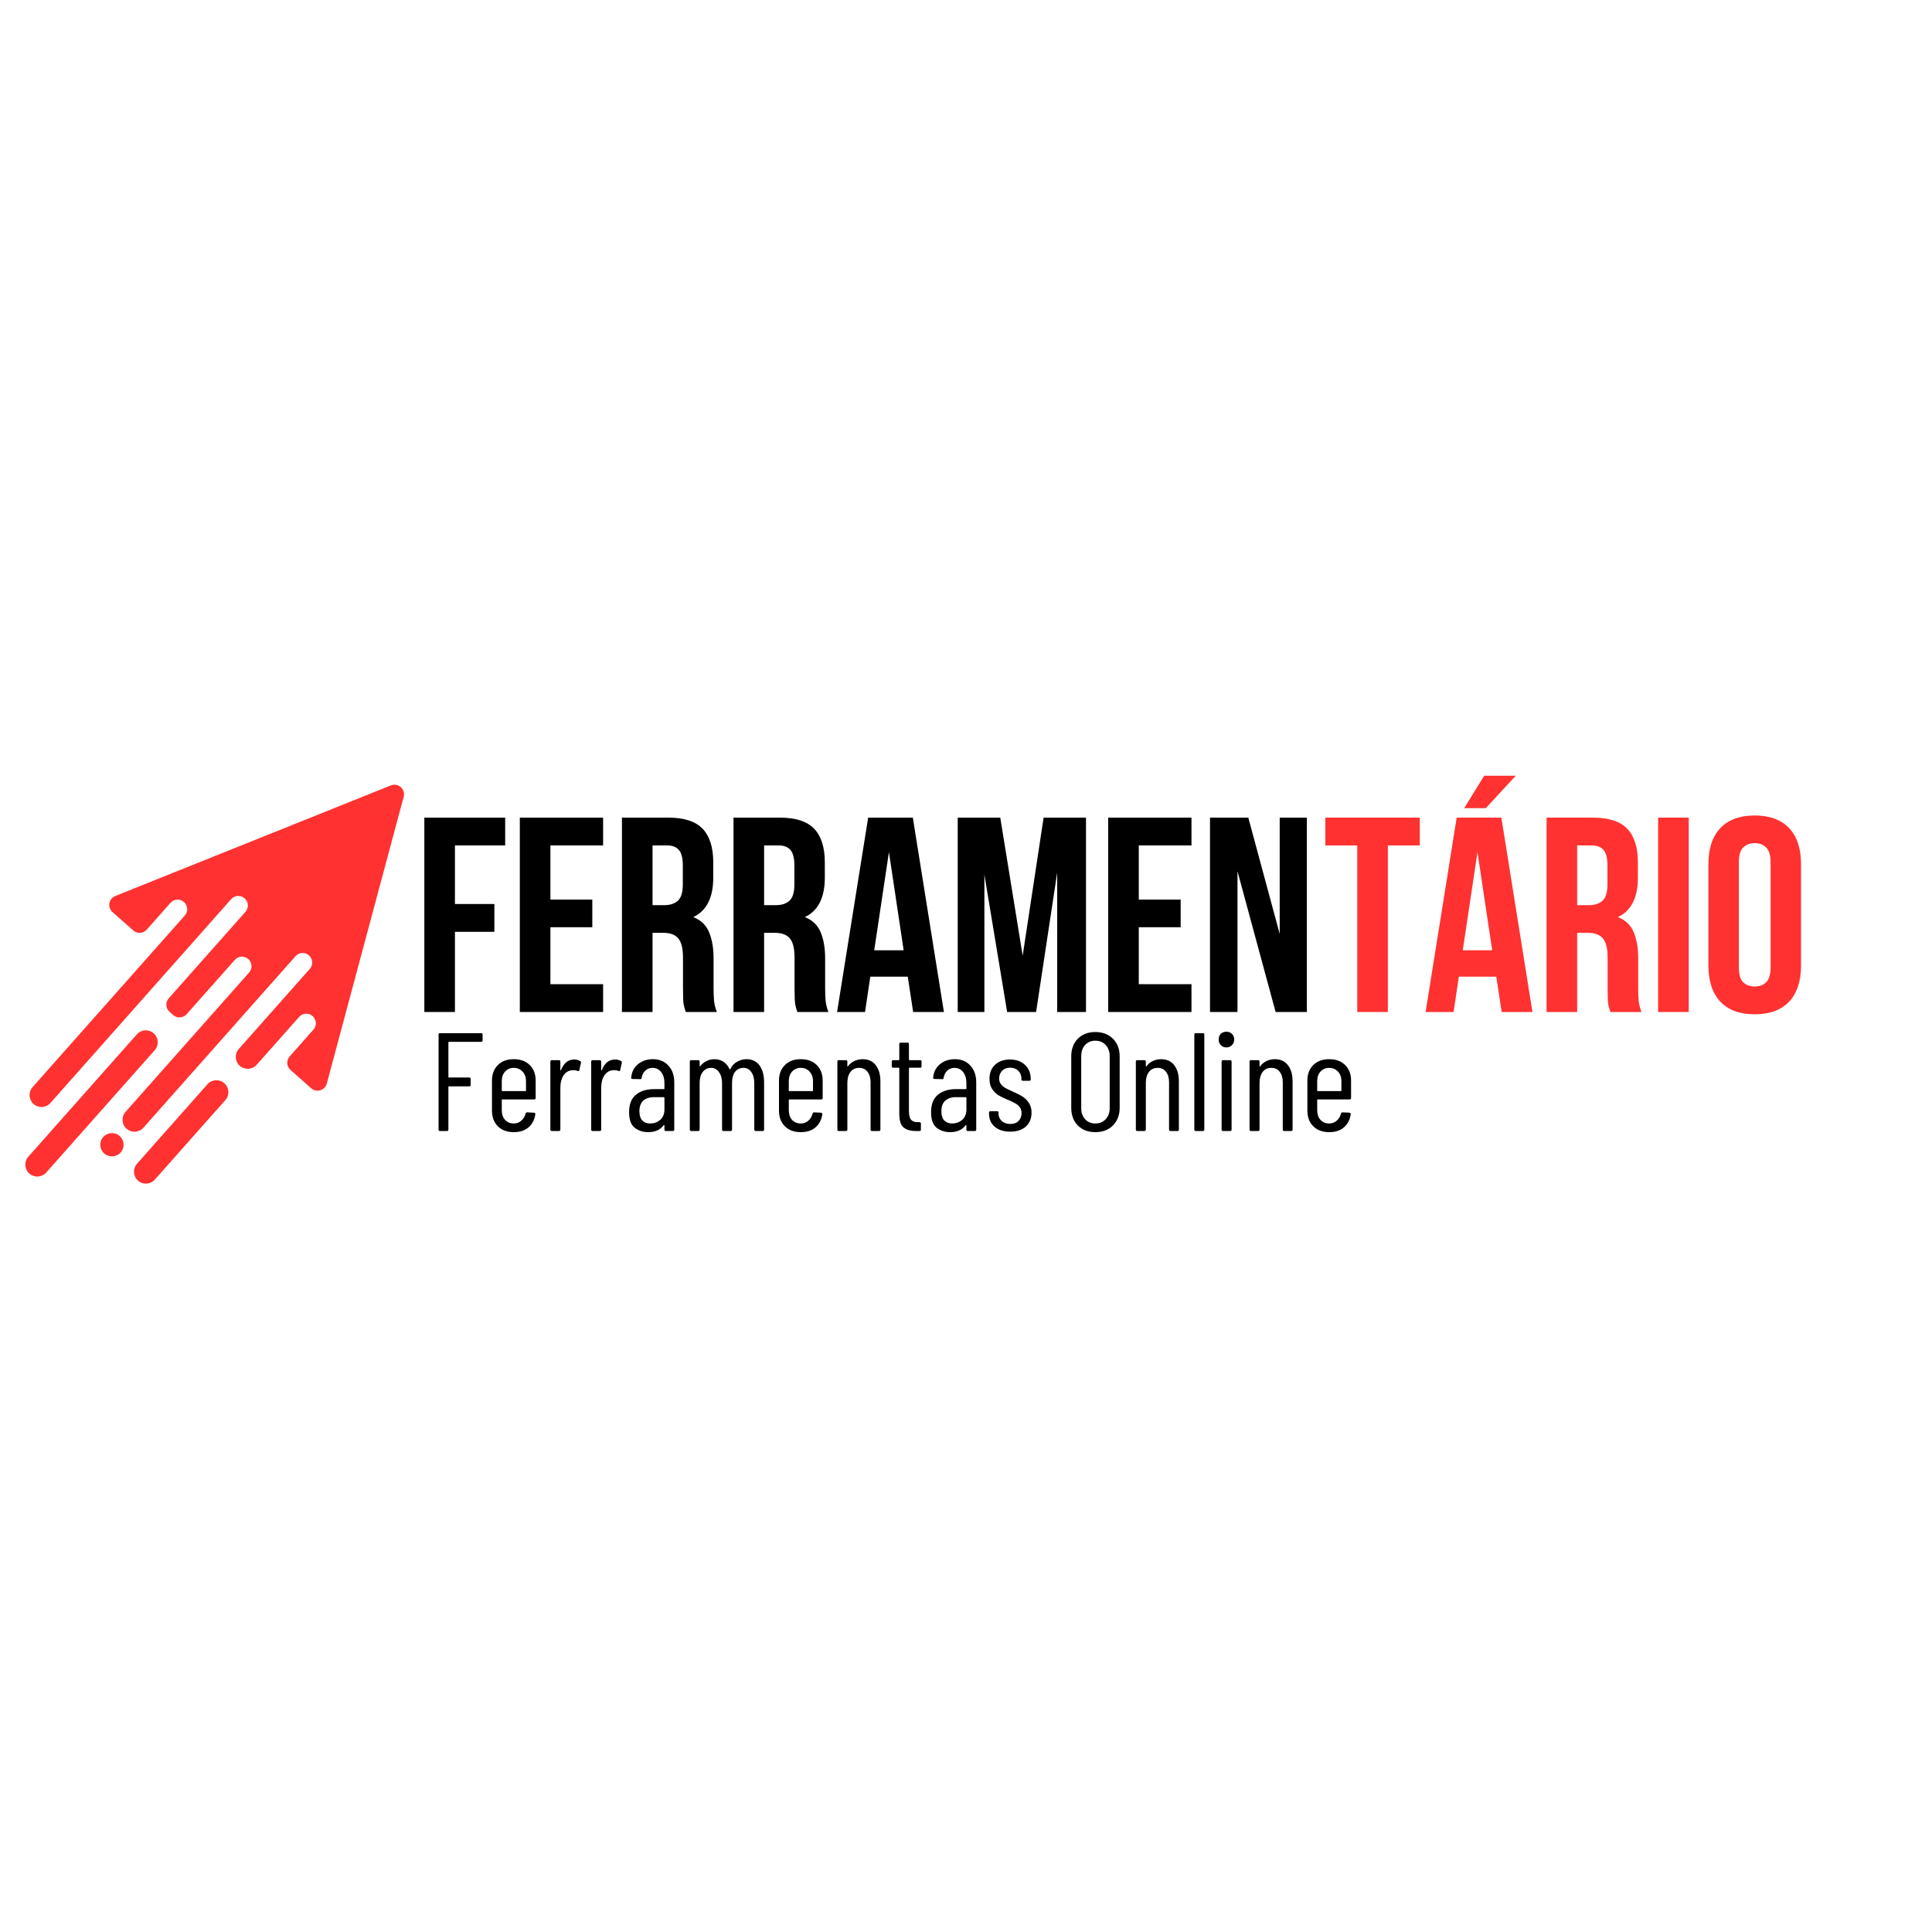 <svg xmlns="http://www.w3.org/2000/svg" xmlns:xlink="http://www.w3.org/1999/xlink" width="1500" zoomAndPan="magnify" viewBox="0 0 184.5 45.75" height="1500" preserveAspectRatio="xMidYMid meet" version="1.0"><defs><g/><clipPath id="fb1d07fc0a"><path d="M 2 5 L 39 5 L 39 44 L 2 44 Z M 2 5 " clip-rule="nonzero"/></clipPath><clipPath id="56ca47b4eb"><path d="M 0.254 7.609 L 38.973 5.289 L 41.203 42.516 L 2.484 44.836 Z M 0.254 7.609 " clip-rule="nonzero"/></clipPath><clipPath id="e3c88d6ea6"><path d="M 0.254 7.609 L 38.973 5.289 L 41.203 42.516 L 2.484 44.836 Z M 0.254 7.609 " clip-rule="nonzero"/></clipPath></defs><g clip-path="url(#fb1d07fc0a)"><g clip-path="url(#56ca47b4eb)"><g clip-path="url(#e3c88d6ea6)"><path fill="#ff3131" d="M 29.719 34.551 L 27.738 32.797 C 27.363 32.461 27.328 31.883 27.664 31.508 L 29.934 28.949 C 30.266 28.57 30.23 27.992 29.855 27.66 C 29.477 27.324 28.902 27.359 28.566 27.738 L 24.508 32.312 C 24.09 32.781 23.371 32.824 22.898 32.406 C 22.43 31.988 22.387 31.27 22.805 30.797 L 29.586 23.152 C 29.918 22.773 29.887 22.199 29.508 21.863 C 29.129 21.527 28.555 21.562 28.219 21.941 L 13.695 38.316 C 13.277 38.789 12.559 38.832 12.086 38.414 C 11.613 37.996 11.57 37.277 11.988 36.805 L 23.789 23.5 C 24.125 23.121 24.09 22.547 23.711 22.211 C 23.336 21.875 22.758 21.91 22.426 22.289 L 17.824 27.477 C 17.488 27.855 16.91 27.891 16.535 27.555 L 16.191 27.25 C 15.816 26.918 15.781 26.34 16.113 25.961 L 23.441 17.703 C 23.773 17.324 23.742 16.75 23.363 16.414 C 22.984 16.078 22.41 16.113 22.074 16.492 L 4.816 35.957 C 4.398 36.426 3.68 36.469 3.207 36.055 C 2.738 35.637 2.691 34.914 3.109 34.445 L 17.648 18.055 C 17.98 17.676 17.949 17.102 17.57 16.766 C 17.191 16.43 16.617 16.465 16.281 16.844 L 14.012 19.402 C 13.68 19.781 13.102 19.812 12.727 19.48 L 10.742 17.723 C 10.238 17.273 10.379 16.445 11.008 16.191 L 37.328 5.629 C 38.027 5.352 38.746 5.988 38.551 6.715 L 31.207 34.105 C 31.031 34.762 30.227 35 29.719 34.551 Z M 14.68 29.305 C 14.207 28.887 13.488 28.93 13.07 29.402 L 2.707 41.086 C 2.289 41.559 2.332 42.277 2.801 42.695 C 3.273 43.113 3.992 43.07 4.41 42.602 L 14.777 30.914 C 15.195 30.441 15.152 29.723 14.68 29.305 Z M 21.426 34.07 C 20.957 33.652 20.234 33.695 19.816 34.164 L 13.082 41.762 C 12.664 42.234 12.707 42.953 13.176 43.371 C 13.648 43.789 14.367 43.746 14.785 43.273 L 21.523 35.68 C 21.941 35.207 21.898 34.488 21.426 34.07 Z M 11.426 39.113 C 10.969 38.707 10.266 38.75 9.859 39.207 C 9.449 39.668 9.492 40.371 9.953 40.777 C 10.41 41.184 11.113 41.141 11.52 40.684 C 11.93 40.223 11.887 39.52 11.426 39.113 Z M 11.426 39.113 " fill-opacity="1" fill-rule="nonzero"/></g></g></g><g fill="#000000" fill-opacity="1"><g transform="translate(39.461, 27.267)"><g><path d="M 3.984 -10.312 L 7.75 -10.312 L 7.75 -7.656 L 3.984 -7.656 L 3.984 0 L 1.062 0 L 1.062 -18.562 L 8.781 -18.562 L 8.781 -15.906 L 3.984 -15.906 Z M 3.984 -10.312 "/></g></g></g><g fill="#000000" fill-opacity="1"><g transform="translate(48.579, 27.267)"><g><path d="M 3.984 -10.734 L 7.984 -10.734 L 7.984 -8.094 L 3.984 -8.094 L 3.984 -2.656 L 9.016 -2.656 L 9.016 0 L 1.062 0 L 1.062 -18.562 L 9.016 -18.562 L 9.016 -15.906 L 3.984 -15.906 Z M 3.984 -10.734 "/></g></g></g><g fill="#000000" fill-opacity="1"><g transform="translate(58.332, 27.267)"><g><path d="M 7.156 0 C 7.125 -0.125 7.086 -0.238 7.047 -0.344 C 7.016 -0.445 6.984 -0.578 6.953 -0.734 C 6.93 -0.898 6.914 -1.102 6.906 -1.344 C 6.895 -1.594 6.891 -1.906 6.891 -2.281 L 6.891 -5.203 C 6.891 -6.066 6.738 -6.676 6.438 -7.031 C 6.145 -7.383 5.66 -7.562 4.984 -7.562 L 3.984 -7.562 L 3.984 0 L 1.062 0 L 1.062 -18.562 L 5.469 -18.562 C 6.988 -18.562 8.086 -18.207 8.766 -17.5 C 9.441 -16.789 9.781 -15.723 9.781 -14.297 L 9.781 -12.828 C 9.781 -10.922 9.145 -9.664 7.875 -9.062 C 8.613 -8.77 9.117 -8.281 9.391 -7.594 C 9.672 -6.914 9.812 -6.094 9.812 -5.125 L 9.812 -2.25 C 9.812 -1.789 9.828 -1.391 9.859 -1.047 C 9.898 -0.703 9.988 -0.352 10.125 0 Z M 3.984 -15.906 L 3.984 -10.203 L 5.125 -10.203 C 5.664 -10.203 6.094 -10.344 6.406 -10.625 C 6.719 -10.914 6.875 -11.43 6.875 -12.172 L 6.875 -14 C 6.875 -14.676 6.754 -15.16 6.516 -15.453 C 6.273 -15.754 5.895 -15.906 5.375 -15.906 Z M 3.984 -15.906 "/></g></g></g><g fill="#000000" fill-opacity="1"><g transform="translate(68.986, 27.267)"><g><path d="M 7.156 0 C 7.125 -0.125 7.086 -0.238 7.047 -0.344 C 7.016 -0.445 6.984 -0.578 6.953 -0.734 C 6.93 -0.898 6.914 -1.102 6.906 -1.344 C 6.895 -1.594 6.891 -1.906 6.891 -2.281 L 6.891 -5.203 C 6.891 -6.066 6.738 -6.676 6.438 -7.031 C 6.145 -7.383 5.66 -7.562 4.984 -7.562 L 3.984 -7.562 L 3.984 0 L 1.062 0 L 1.062 -18.562 L 5.469 -18.562 C 6.988 -18.562 8.086 -18.207 8.766 -17.5 C 9.441 -16.789 9.781 -15.723 9.781 -14.297 L 9.781 -12.828 C 9.781 -10.922 9.145 -9.664 7.875 -9.062 C 8.613 -8.77 9.117 -8.281 9.391 -7.594 C 9.672 -6.914 9.812 -6.094 9.812 -5.125 L 9.812 -2.25 C 9.812 -1.789 9.828 -1.391 9.859 -1.047 C 9.898 -0.703 9.988 -0.352 10.125 0 Z M 3.984 -15.906 L 3.984 -10.203 L 5.125 -10.203 C 5.664 -10.203 6.094 -10.344 6.406 -10.625 C 6.719 -10.914 6.875 -11.43 6.875 -12.172 L 6.875 -14 C 6.875 -14.676 6.754 -15.16 6.516 -15.453 C 6.273 -15.754 5.895 -15.906 5.375 -15.906 Z M 3.984 -15.906 "/></g></g></g><g fill="#000000" fill-opacity="1"><g transform="translate(79.641, 27.267)"><g><path d="M 10.5 0 L 7.562 0 L 7.047 -3.375 L 3.469 -3.375 L 2.969 0 L 0.297 0 L 3.266 -18.562 L 7.531 -18.562 Z M 3.844 -5.891 L 6.656 -5.891 L 5.25 -15.266 Z M 3.844 -5.891 "/></g></g></g><g fill="#000000" fill-opacity="1"><g transform="translate(90.428, 27.267)"><g><path d="M 7.234 -5.375 L 9.234 -18.562 L 13.281 -18.562 L 13.281 0 L 10.531 0 L 10.531 -13.312 L 8.516 0 L 5.75 0 L 3.578 -13.125 L 3.578 0 L 1.031 0 L 1.031 -18.562 L 5.094 -18.562 Z M 7.234 -5.375 "/></g></g></g><g fill="#000000" fill-opacity="1"><g transform="translate(104.766, 27.267)"><g><path d="M 3.984 -10.734 L 7.984 -10.734 L 7.984 -8.094 L 3.984 -8.094 L 3.984 -2.656 L 9.016 -2.656 L 9.016 0 L 1.062 0 L 1.062 -18.562 L 9.016 -18.562 L 9.016 -15.906 L 3.984 -15.906 Z M 3.984 -10.734 "/></g></g></g><g fill="#000000" fill-opacity="1"><g transform="translate(114.52, 27.267)"><g><path d="M 3.656 -13.438 L 3.656 0 L 1.031 0 L 1.031 -18.562 L 4.688 -18.562 L 7.688 -7.453 L 7.688 -18.562 L 10.281 -18.562 L 10.281 0 L 7.297 0 Z M 3.656 -13.438 "/></g></g></g><g fill="#ff3131" fill-opacity="1"><g transform="translate(126.302, 27.267)"><g><path d="M 0.266 -18.562 L 9.281 -18.562 L 9.281 -15.906 L 6.234 -15.906 L 6.234 0 L 3.312 0 L 3.312 -15.906 L 0.266 -15.906 Z M 0.266 -18.562 "/></g></g></g><g fill="#ff3131" fill-opacity="1"><g transform="translate(135.844, 27.267)"><g><path d="M 10.5 0 L 7.562 0 L 7.047 -3.375 L 3.469 -3.375 L 2.969 0 L 0.297 0 L 3.266 -18.562 L 7.531 -18.562 Z M 3.844 -5.891 L 6.656 -5.891 L 5.25 -15.266 Z M 8.906 -22.562 L 6.047 -19.469 L 3.984 -19.469 L 5.891 -22.562 Z M 8.906 -22.562 "/></g></g></g><g fill="#ff3131" fill-opacity="1"><g transform="translate(146.631, 27.267)"><g><path d="M 7.156 0 C 7.125 -0.125 7.086 -0.238 7.047 -0.344 C 7.016 -0.445 6.984 -0.578 6.953 -0.734 C 6.93 -0.898 6.914 -1.102 6.906 -1.344 C 6.895 -1.594 6.891 -1.906 6.891 -2.281 L 6.891 -5.203 C 6.891 -6.066 6.738 -6.676 6.438 -7.031 C 6.145 -7.383 5.66 -7.562 4.984 -7.562 L 3.984 -7.562 L 3.984 0 L 1.062 0 L 1.062 -18.562 L 5.469 -18.562 C 6.988 -18.562 8.086 -18.207 8.766 -17.5 C 9.441 -16.789 9.781 -15.723 9.781 -14.297 L 9.781 -12.828 C 9.781 -10.922 9.145 -9.664 7.875 -9.062 C 8.613 -8.77 9.117 -8.281 9.391 -7.594 C 9.672 -6.914 9.812 -6.094 9.812 -5.125 L 9.812 -2.25 C 9.812 -1.789 9.828 -1.391 9.859 -1.047 C 9.898 -0.703 9.988 -0.352 10.125 0 Z M 3.984 -15.906 L 3.984 -10.203 L 5.125 -10.203 C 5.664 -10.203 6.094 -10.344 6.406 -10.625 C 6.719 -10.914 6.875 -11.43 6.875 -12.172 L 6.875 -14 C 6.875 -14.676 6.754 -15.16 6.516 -15.453 C 6.273 -15.754 5.895 -15.906 5.375 -15.906 Z M 3.984 -15.906 "/></g></g></g><g fill="#ff3131" fill-opacity="1"><g transform="translate(157.285, 27.267)"><g><path d="M 1.062 -18.562 L 3.984 -18.562 L 3.984 0 L 1.062 0 Z M 1.062 -18.562 "/></g></g></g><g fill="#ff3131" fill-opacity="1"><g transform="translate(162.321, 27.267)"><g><path d="M 3.734 -4.266 C 3.734 -3.598 3.867 -3.125 4.141 -2.844 C 4.422 -2.57 4.789 -2.438 5.25 -2.438 C 5.707 -2.438 6.07 -2.57 6.344 -2.844 C 6.625 -3.125 6.766 -3.598 6.766 -4.266 L 6.766 -14.297 C 6.766 -14.961 6.625 -15.43 6.344 -15.703 C 6.07 -15.984 5.707 -16.125 5.25 -16.125 C 4.789 -16.125 4.422 -15.984 4.141 -15.703 C 3.867 -15.43 3.734 -14.961 3.734 -14.297 Z M 0.828 -14.109 C 0.828 -15.609 1.207 -16.758 1.969 -17.562 C 2.727 -18.363 3.82 -18.766 5.25 -18.766 C 6.676 -18.766 7.77 -18.363 8.531 -17.562 C 9.289 -16.758 9.672 -15.609 9.672 -14.109 L 9.672 -4.453 C 9.672 -2.953 9.289 -1.797 8.531 -0.984 C 7.77 -0.18 6.676 0.219 5.25 0.219 C 3.82 0.219 2.727 -0.18 1.969 -0.984 C 1.207 -1.797 0.828 -2.953 0.828 -4.453 Z M 0.828 -14.109 "/></g></g></g><g fill="#000000" fill-opacity="1"><g transform="translate(40.914, 38.633)"><g><path d="M 5.172 -8.656 C 5.172 -8.562 5.125 -8.516 5.031 -8.516 L 1.969 -8.516 C 1.926 -8.516 1.906 -8.5 1.906 -8.469 L 1.906 -5.156 C 1.906 -5.125 1.926 -5.109 1.969 -5.109 L 3.906 -5.109 C 3.988 -5.109 4.031 -5.062 4.031 -4.969 L 4.031 -4.391 C 4.031 -4.305 3.988 -4.266 3.906 -4.266 L 1.969 -4.266 C 1.926 -4.266 1.906 -4.242 1.906 -4.203 L 1.906 -0.141 C 1.906 -0.047 1.863 0 1.781 0 L 1.094 0 C 1.008 0 0.969 -0.047 0.969 -0.141 L 0.969 -9.219 C 0.969 -9.301 1.008 -9.344 1.094 -9.344 L 5.031 -9.344 C 5.125 -9.344 5.172 -9.301 5.172 -9.219 Z M 5.172 -8.656 "/></g></g></g><g fill="#000000" fill-opacity="1"><g transform="translate(46.31, 38.633)"><g><path d="M 4.844 -3.156 C 4.844 -3.062 4.801 -3.016 4.719 -3.016 L 1.672 -3.016 C 1.629 -3.016 1.609 -3 1.609 -2.969 L 1.609 -1.984 C 1.609 -1.609 1.711 -1.301 1.922 -1.062 C 2.141 -0.832 2.414 -0.719 2.75 -0.719 C 3.031 -0.719 3.27 -0.805 3.469 -0.984 C 3.676 -1.16 3.812 -1.383 3.875 -1.656 C 3.906 -1.738 3.953 -1.781 4.016 -1.781 L 4.688 -1.75 C 4.727 -1.75 4.758 -1.734 4.781 -1.703 C 4.812 -1.68 4.82 -1.648 4.812 -1.609 C 4.738 -1.078 4.52 -0.656 4.156 -0.344 C 3.801 -0.039 3.332 0.109 2.75 0.109 C 2.113 0.109 1.609 -0.078 1.234 -0.453 C 0.859 -0.828 0.672 -1.32 0.672 -1.938 L 0.672 -4.828 C 0.672 -5.43 0.859 -5.922 1.234 -6.297 C 1.609 -6.672 2.113 -6.859 2.75 -6.859 C 3.395 -6.859 3.906 -6.672 4.281 -6.297 C 4.656 -5.922 4.844 -5.43 4.844 -4.828 Z M 2.75 -6.031 C 2.414 -6.031 2.141 -5.91 1.922 -5.672 C 1.711 -5.441 1.609 -5.133 1.609 -4.75 L 1.609 -3.859 C 1.609 -3.828 1.629 -3.812 1.672 -3.812 L 3.859 -3.812 C 3.898 -3.812 3.922 -3.828 3.922 -3.859 L 3.922 -4.75 C 3.922 -5.133 3.812 -5.441 3.594 -5.672 C 3.375 -5.91 3.094 -6.031 2.75 -6.031 Z M 2.75 -6.031 "/></g></g></g><g fill="#000000" fill-opacity="1"><g transform="translate(51.746, 38.633)"><g><path d="M 3.094 -6.828 C 3.32 -6.828 3.516 -6.773 3.672 -6.672 C 3.734 -6.641 3.754 -6.582 3.734 -6.5 L 3.578 -5.812 C 3.566 -5.727 3.516 -5.703 3.422 -5.734 C 3.316 -5.785 3.18 -5.812 3.016 -5.812 C 2.941 -5.812 2.891 -5.805 2.859 -5.797 C 2.535 -5.773 2.27 -5.609 2.062 -5.297 C 1.863 -4.984 1.766 -4.598 1.766 -4.141 L 1.766 -0.141 C 1.766 -0.047 1.719 0 1.625 0 L 0.953 0 C 0.859 0 0.812 -0.047 0.812 -0.141 L 0.812 -6.625 C 0.812 -6.719 0.859 -6.766 0.953 -6.766 L 1.625 -6.766 C 1.719 -6.766 1.766 -6.719 1.766 -6.625 L 1.766 -5.828 C 1.766 -5.797 1.77 -5.781 1.781 -5.781 C 1.789 -5.781 1.805 -5.789 1.828 -5.812 C 2.086 -6.488 2.508 -6.828 3.094 -6.828 Z M 3.094 -6.828 "/></g></g></g><g fill="#000000" fill-opacity="1"><g transform="translate(55.646, 38.633)"><g><path d="M 3.094 -6.828 C 3.32 -6.828 3.516 -6.773 3.672 -6.672 C 3.734 -6.641 3.754 -6.582 3.734 -6.5 L 3.578 -5.812 C 3.566 -5.727 3.516 -5.703 3.422 -5.734 C 3.316 -5.785 3.18 -5.812 3.016 -5.812 C 2.941 -5.812 2.891 -5.805 2.859 -5.797 C 2.535 -5.773 2.27 -5.609 2.062 -5.297 C 1.863 -4.984 1.766 -4.598 1.766 -4.141 L 1.766 -0.141 C 1.766 -0.047 1.719 0 1.625 0 L 0.953 0 C 0.859 0 0.812 -0.047 0.812 -0.141 L 0.812 -6.625 C 0.812 -6.719 0.859 -6.766 0.953 -6.766 L 1.625 -6.766 C 1.719 -6.766 1.766 -6.719 1.766 -6.625 L 1.766 -5.828 C 1.766 -5.797 1.77 -5.781 1.781 -5.781 C 1.789 -5.781 1.805 -5.789 1.828 -5.812 C 2.086 -6.488 2.508 -6.828 3.094 -6.828 Z M 3.094 -6.828 "/></g></g></g><g fill="#000000" fill-opacity="1"><g transform="translate(59.546, 38.633)"><g><path d="M 2.797 -6.859 C 3.422 -6.859 3.914 -6.656 4.281 -6.25 C 4.656 -5.852 4.844 -5.316 4.844 -4.641 L 4.844 -0.141 C 4.844 -0.047 4.801 0 4.719 0 L 4.031 0 C 3.945 0 3.906 -0.047 3.906 -0.141 L 3.906 -0.531 C 3.906 -0.551 3.895 -0.562 3.875 -0.562 C 3.863 -0.57 3.848 -0.566 3.828 -0.547 C 3.504 -0.109 3.008 0.109 2.344 0.109 C 1.852 0.109 1.426 -0.031 1.062 -0.312 C 0.707 -0.594 0.531 -1.086 0.531 -1.797 C 0.531 -2.555 0.75 -3.113 1.188 -3.469 C 1.625 -3.82 2.195 -4 2.906 -4 L 3.844 -4 C 3.883 -4 3.906 -4.016 3.906 -4.047 L 3.906 -4.562 C 3.906 -5.008 3.801 -5.363 3.594 -5.625 C 3.383 -5.895 3.109 -6.031 2.766 -6.031 C 2.492 -6.031 2.266 -5.941 2.078 -5.766 C 1.891 -5.586 1.773 -5.363 1.734 -5.094 C 1.734 -5 1.691 -4.953 1.609 -4.953 L 0.859 -4.969 C 0.805 -4.969 0.77 -4.977 0.75 -5 C 0.727 -5.031 0.723 -5.066 0.734 -5.109 C 0.773 -5.629 0.988 -6.051 1.375 -6.375 C 1.758 -6.695 2.234 -6.859 2.797 -6.859 Z M 2.547 -0.719 C 2.91 -0.719 3.227 -0.832 3.5 -1.062 C 3.77 -1.301 3.906 -1.633 3.906 -2.062 L 3.906 -3.172 C 3.906 -3.211 3.883 -3.234 3.844 -3.234 L 2.906 -3.234 C 2.469 -3.234 2.125 -3.117 1.875 -2.891 C 1.633 -2.66 1.516 -2.328 1.516 -1.891 C 1.516 -1.492 1.609 -1.195 1.797 -1 C 1.984 -0.812 2.234 -0.719 2.547 -0.719 Z M 2.547 -0.719 "/></g></g></g><g fill="#000000" fill-opacity="1"><g transform="translate(65.063, 38.633)"><g><path d="M 6.219 -6.859 C 6.758 -6.859 7.176 -6.66 7.469 -6.266 C 7.758 -5.867 7.906 -5.328 7.906 -4.641 L 7.906 -0.141 C 7.906 -0.047 7.863 0 7.781 0 L 7.109 0 C 7.016 0 6.969 -0.047 6.969 -0.141 L 6.969 -4.562 C 6.969 -5.008 6.875 -5.363 6.688 -5.625 C 6.5 -5.895 6.25 -6.031 5.938 -6.031 C 5.594 -6.031 5.32 -5.898 5.125 -5.641 C 4.938 -5.379 4.844 -5.023 4.844 -4.578 L 4.844 -0.141 C 4.844 -0.047 4.797 0 4.703 0 L 4.016 0 C 3.93 0 3.891 -0.047 3.891 -0.141 L 3.891 -4.562 C 3.891 -5.008 3.789 -5.363 3.594 -5.625 C 3.406 -5.895 3.16 -6.031 2.859 -6.031 C 2.516 -6.031 2.242 -5.898 2.047 -5.641 C 1.848 -5.379 1.75 -5.023 1.75 -4.578 L 1.75 -0.141 C 1.75 -0.047 1.703 0 1.609 0 L 0.953 0 C 0.859 0 0.812 -0.047 0.812 -0.141 L 0.812 -6.625 C 0.812 -6.719 0.859 -6.766 0.953 -6.766 L 1.609 -6.766 C 1.703 -6.766 1.75 -6.719 1.75 -6.625 L 1.75 -6.219 C 1.75 -6.195 1.754 -6.18 1.766 -6.172 C 1.785 -6.172 1.801 -6.18 1.812 -6.203 C 1.988 -6.422 2.191 -6.582 2.422 -6.688 C 2.648 -6.801 2.895 -6.859 3.156 -6.859 C 3.488 -6.859 3.781 -6.773 4.031 -6.609 C 4.281 -6.441 4.473 -6.207 4.609 -5.906 C 4.617 -5.883 4.629 -5.875 4.641 -5.875 C 4.66 -5.875 4.676 -5.891 4.688 -5.922 C 4.844 -6.242 5.062 -6.477 5.344 -6.625 C 5.625 -6.781 5.914 -6.859 6.219 -6.859 Z M 6.219 -6.859 "/></g></g></g><g fill="#000000" fill-opacity="1"><g transform="translate(73.718, 38.633)"><g><path d="M 4.844 -3.156 C 4.844 -3.062 4.801 -3.016 4.719 -3.016 L 1.672 -3.016 C 1.629 -3.016 1.609 -3 1.609 -2.969 L 1.609 -1.984 C 1.609 -1.609 1.711 -1.301 1.922 -1.062 C 2.141 -0.832 2.414 -0.719 2.75 -0.719 C 3.031 -0.719 3.27 -0.805 3.469 -0.984 C 3.676 -1.16 3.812 -1.383 3.875 -1.656 C 3.906 -1.738 3.953 -1.781 4.016 -1.781 L 4.688 -1.75 C 4.727 -1.75 4.758 -1.734 4.781 -1.703 C 4.812 -1.68 4.82 -1.648 4.812 -1.609 C 4.738 -1.078 4.52 -0.656 4.156 -0.344 C 3.801 -0.039 3.332 0.109 2.75 0.109 C 2.113 0.109 1.609 -0.078 1.234 -0.453 C 0.859 -0.828 0.672 -1.32 0.672 -1.938 L 0.672 -4.828 C 0.672 -5.43 0.859 -5.922 1.234 -6.297 C 1.609 -6.672 2.113 -6.859 2.75 -6.859 C 3.395 -6.859 3.906 -6.672 4.281 -6.297 C 4.656 -5.922 4.844 -5.43 4.844 -4.828 Z M 2.75 -6.031 C 2.414 -6.031 2.141 -5.91 1.922 -5.672 C 1.711 -5.441 1.609 -5.133 1.609 -4.75 L 1.609 -3.859 C 1.609 -3.828 1.629 -3.812 1.672 -3.812 L 3.859 -3.812 C 3.898 -3.812 3.922 -3.828 3.922 -3.859 L 3.922 -4.75 C 3.922 -5.133 3.812 -5.441 3.594 -5.672 C 3.375 -5.91 3.094 -6.031 2.75 -6.031 Z M 2.75 -6.031 "/></g></g></g><g fill="#000000" fill-opacity="1"><g transform="translate(79.154, 38.633)"><g><path d="M 3.219 -6.859 C 3.758 -6.859 4.176 -6.672 4.469 -6.297 C 4.77 -5.922 4.922 -5.398 4.922 -4.734 L 4.922 -0.141 C 4.922 -0.047 4.879 0 4.797 0 L 4.109 0 C 4.023 0 3.984 -0.047 3.984 -0.141 L 3.984 -4.656 C 3.984 -5.082 3.883 -5.414 3.688 -5.656 C 3.5 -5.906 3.238 -6.031 2.906 -6.031 C 2.539 -6.031 2.258 -5.898 2.062 -5.641 C 1.863 -5.379 1.766 -5.023 1.766 -4.578 L 1.766 -0.141 C 1.766 -0.047 1.719 0 1.625 0 L 0.953 0 C 0.859 0 0.812 -0.047 0.812 -0.141 L 0.812 -6.625 C 0.812 -6.719 0.859 -6.766 0.953 -6.766 L 1.625 -6.766 C 1.719 -6.766 1.766 -6.719 1.766 -6.625 L 1.766 -6.203 C 1.766 -6.18 1.77 -6.164 1.781 -6.156 C 1.801 -6.145 1.816 -6.156 1.828 -6.188 C 1.992 -6.406 2.195 -6.57 2.438 -6.688 C 2.688 -6.801 2.945 -6.859 3.219 -6.859 Z M 3.219 -6.859 "/></g></g></g><g fill="#000000" fill-opacity="1"><g transform="translate(84.817, 38.633)"><g><path d="M 3.188 -6.188 C 3.188 -6.094 3.145 -6.047 3.062 -6.047 L 2.047 -6.047 C 2.004 -6.047 1.984 -6.031 1.984 -6 L 1.984 -1.906 C 1.984 -1.5 2.055 -1.219 2.203 -1.062 C 2.348 -0.906 2.566 -0.832 2.859 -0.844 L 3 -0.844 C 3.082 -0.844 3.125 -0.797 3.125 -0.703 L 3.125 -0.141 C 3.125 -0.047 3.082 0 3 0 L 2.656 0 C 2.133 0 1.738 -0.113 1.469 -0.344 C 1.195 -0.57 1.062 -1 1.062 -1.625 L 1.062 -6 C 1.062 -6.031 1.039 -6.047 1 -6.047 L 0.484 -6.047 C 0.391 -6.047 0.344 -6.094 0.344 -6.188 L 0.344 -6.625 C 0.344 -6.719 0.391 -6.766 0.484 -6.766 L 1 -6.766 C 1.039 -6.766 1.062 -6.781 1.062 -6.812 L 1.062 -8.312 C 1.062 -8.395 1.102 -8.438 1.188 -8.438 L 1.859 -8.438 C 1.941 -8.438 1.984 -8.395 1.984 -8.312 L 1.984 -6.812 C 1.984 -6.781 2.004 -6.766 2.047 -6.766 L 3.062 -6.766 C 3.145 -6.766 3.188 -6.719 3.188 -6.625 Z M 3.188 -6.188 "/></g></g></g><g fill="#000000" fill-opacity="1"><g transform="translate(88.383, 38.633)"><g><path d="M 2.797 -6.859 C 3.422 -6.859 3.914 -6.656 4.281 -6.25 C 4.656 -5.852 4.844 -5.316 4.844 -4.641 L 4.844 -0.141 C 4.844 -0.047 4.801 0 4.719 0 L 4.031 0 C 3.945 0 3.906 -0.047 3.906 -0.141 L 3.906 -0.531 C 3.906 -0.551 3.895 -0.562 3.875 -0.562 C 3.863 -0.57 3.848 -0.566 3.828 -0.547 C 3.504 -0.109 3.008 0.109 2.344 0.109 C 1.852 0.109 1.426 -0.031 1.062 -0.312 C 0.707 -0.594 0.531 -1.086 0.531 -1.797 C 0.531 -2.555 0.75 -3.113 1.188 -3.469 C 1.625 -3.82 2.195 -4 2.906 -4 L 3.844 -4 C 3.883 -4 3.906 -4.016 3.906 -4.047 L 3.906 -4.562 C 3.906 -5.008 3.801 -5.363 3.594 -5.625 C 3.383 -5.895 3.109 -6.031 2.766 -6.031 C 2.492 -6.031 2.266 -5.941 2.078 -5.766 C 1.891 -5.586 1.773 -5.363 1.734 -5.094 C 1.734 -5 1.691 -4.953 1.609 -4.953 L 0.859 -4.969 C 0.805 -4.969 0.77 -4.977 0.75 -5 C 0.727 -5.031 0.723 -5.066 0.734 -5.109 C 0.773 -5.629 0.988 -6.051 1.375 -6.375 C 1.758 -6.695 2.234 -6.859 2.797 -6.859 Z M 2.547 -0.719 C 2.91 -0.719 3.227 -0.832 3.5 -1.062 C 3.77 -1.301 3.906 -1.633 3.906 -2.062 L 3.906 -3.172 C 3.906 -3.211 3.883 -3.234 3.844 -3.234 L 2.906 -3.234 C 2.469 -3.234 2.125 -3.117 1.875 -2.891 C 1.633 -2.66 1.516 -2.328 1.516 -1.891 C 1.516 -1.492 1.609 -1.195 1.797 -1 C 1.984 -0.812 2.234 -0.719 2.547 -0.719 Z M 2.547 -0.719 "/></g></g></g><g fill="#000000" fill-opacity="1"><g transform="translate(93.9, 38.633)"><g><path d="M 2.578 0.062 C 1.961 0.062 1.469 -0.094 1.094 -0.406 C 0.727 -0.719 0.547 -1.141 0.547 -1.672 L 0.547 -1.766 C 0.547 -1.848 0.594 -1.891 0.688 -1.891 L 1.328 -1.891 C 1.41 -1.891 1.453 -1.848 1.453 -1.766 L 1.453 -1.688 C 1.453 -1.395 1.555 -1.148 1.766 -0.953 C 1.973 -0.766 2.25 -0.672 2.594 -0.672 C 2.914 -0.672 3.172 -0.766 3.359 -0.953 C 3.555 -1.148 3.656 -1.398 3.656 -1.703 C 3.656 -1.941 3.594 -2.141 3.469 -2.297 C 3.344 -2.453 3.195 -2.57 3.031 -2.656 C 2.875 -2.75 2.629 -2.863 2.297 -3 C 1.953 -3.145 1.664 -3.285 1.438 -3.422 C 1.207 -3.566 1.008 -3.766 0.844 -4.016 C 0.676 -4.266 0.594 -4.586 0.594 -4.984 C 0.594 -5.555 0.77 -6.004 1.125 -6.328 C 1.477 -6.66 1.953 -6.828 2.547 -6.828 C 3.148 -6.828 3.629 -6.656 3.984 -6.312 C 4.348 -5.977 4.531 -5.531 4.531 -4.969 L 4.531 -4.922 C 4.531 -4.836 4.484 -4.797 4.391 -4.797 L 3.781 -4.797 C 3.688 -4.797 3.641 -4.836 3.641 -4.922 L 3.641 -5.016 C 3.641 -5.316 3.539 -5.562 3.344 -5.75 C 3.145 -5.945 2.883 -6.047 2.562 -6.047 C 2.238 -6.047 1.984 -5.945 1.797 -5.75 C 1.609 -5.551 1.516 -5.305 1.516 -5.016 C 1.516 -4.797 1.57 -4.613 1.688 -4.469 C 1.801 -4.32 1.941 -4.203 2.109 -4.109 C 2.273 -4.016 2.508 -3.898 2.812 -3.766 C 3.176 -3.609 3.477 -3.457 3.719 -3.312 C 3.957 -3.164 4.164 -2.961 4.344 -2.703 C 4.52 -2.453 4.609 -2.133 4.609 -1.75 C 4.609 -1.195 4.426 -0.754 4.062 -0.422 C 3.695 -0.098 3.203 0.062 2.578 0.062 Z M 2.578 0.062 "/></g></g></g><g fill="#000000" fill-opacity="1"><g transform="translate(98.895, 38.633)"><g/></g></g><g fill="#000000" fill-opacity="1"><g transform="translate(101.566, 38.633)"><g><path d="M 3.031 0.109 C 2.344 0.109 1.785 -0.102 1.359 -0.531 C 0.941 -0.957 0.734 -1.523 0.734 -2.234 L 0.734 -7.125 C 0.734 -7.82 0.941 -8.383 1.359 -8.812 C 1.785 -9.238 2.344 -9.453 3.031 -9.453 C 3.727 -9.453 4.289 -9.238 4.719 -8.812 C 5.145 -8.383 5.359 -7.82 5.359 -7.125 L 5.359 -2.234 C 5.359 -1.535 5.145 -0.969 4.719 -0.531 C 4.289 -0.102 3.727 0.109 3.031 0.109 Z M 3.031 -0.719 C 3.438 -0.719 3.766 -0.852 4.016 -1.125 C 4.273 -1.395 4.406 -1.742 4.406 -2.172 L 4.406 -7.156 C 4.406 -7.594 4.273 -7.945 4.016 -8.219 C 3.766 -8.488 3.438 -8.625 3.031 -8.625 C 2.633 -8.625 2.312 -8.488 2.062 -8.219 C 1.812 -7.945 1.688 -7.594 1.688 -7.156 L 1.688 -2.172 C 1.688 -1.742 1.812 -1.395 2.062 -1.125 C 2.312 -0.852 2.633 -0.719 3.031 -0.719 Z M 3.031 -0.719 "/></g></g></g><g fill="#000000" fill-opacity="1"><g transform="translate(107.657, 38.633)"><g><path d="M 3.219 -6.859 C 3.758 -6.859 4.176 -6.672 4.469 -6.297 C 4.77 -5.922 4.922 -5.398 4.922 -4.734 L 4.922 -0.141 C 4.922 -0.047 4.879 0 4.797 0 L 4.109 0 C 4.023 0 3.984 -0.047 3.984 -0.141 L 3.984 -4.656 C 3.984 -5.082 3.883 -5.414 3.688 -5.656 C 3.5 -5.906 3.238 -6.031 2.906 -6.031 C 2.539 -6.031 2.258 -5.898 2.062 -5.641 C 1.863 -5.379 1.766 -5.023 1.766 -4.578 L 1.766 -0.141 C 1.766 -0.047 1.719 0 1.625 0 L 0.953 0 C 0.859 0 0.812 -0.047 0.812 -0.141 L 0.812 -6.625 C 0.812 -6.719 0.859 -6.766 0.953 -6.766 L 1.625 -6.766 C 1.719 -6.766 1.766 -6.719 1.766 -6.625 L 1.766 -6.203 C 1.766 -6.18 1.77 -6.164 1.781 -6.156 C 1.801 -6.145 1.816 -6.156 1.828 -6.188 C 1.992 -6.406 2.195 -6.57 2.438 -6.688 C 2.688 -6.801 2.945 -6.859 3.219 -6.859 Z M 3.219 -6.859 "/></g></g></g><g fill="#000000" fill-opacity="1"><g transform="translate(113.32, 38.633)"><g><path d="M 0.875 0 C 0.781 0 0.734 -0.047 0.734 -0.141 L 0.734 -9.219 C 0.734 -9.301 0.781 -9.344 0.875 -9.344 L 1.547 -9.344 C 1.641 -9.344 1.688 -9.301 1.688 -9.219 L 1.688 -0.141 C 1.688 -0.047 1.641 0 1.547 0 Z M 0.875 0 "/></g></g></g><g fill="#000000" fill-opacity="1"><g transform="translate(115.738, 38.633)"><g><path d="M 1.391 -7.984 C 1.172 -7.984 0.988 -8.055 0.844 -8.203 C 0.707 -8.348 0.641 -8.523 0.641 -8.734 C 0.641 -8.961 0.707 -9.145 0.844 -9.281 C 0.988 -9.414 1.172 -9.484 1.391 -9.484 C 1.598 -9.484 1.77 -9.414 1.906 -9.281 C 2.051 -9.145 2.125 -8.961 2.125 -8.734 C 2.125 -8.523 2.051 -8.348 1.906 -8.203 C 1.77 -8.055 1.598 -7.984 1.391 -7.984 Z M 1.062 0 C 0.969 0 0.922 -0.047 0.922 -0.141 L 0.922 -6.625 C 0.922 -6.719 0.969 -6.766 1.062 -6.766 L 1.734 -6.766 C 1.828 -6.766 1.875 -6.719 1.875 -6.625 L 1.875 -0.141 C 1.875 -0.047 1.828 0 1.734 0 Z M 1.062 0 "/></g></g></g><g fill="#000000" fill-opacity="1"><g transform="translate(118.516, 38.633)"><g><path d="M 3.219 -6.859 C 3.758 -6.859 4.176 -6.672 4.469 -6.297 C 4.77 -5.922 4.922 -5.398 4.922 -4.734 L 4.922 -0.141 C 4.922 -0.047 4.879 0 4.797 0 L 4.109 0 C 4.023 0 3.984 -0.047 3.984 -0.141 L 3.984 -4.656 C 3.984 -5.082 3.883 -5.414 3.688 -5.656 C 3.5 -5.906 3.238 -6.031 2.906 -6.031 C 2.539 -6.031 2.258 -5.898 2.062 -5.641 C 1.863 -5.379 1.766 -5.023 1.766 -4.578 L 1.766 -0.141 C 1.766 -0.047 1.719 0 1.625 0 L 0.953 0 C 0.859 0 0.812 -0.047 0.812 -0.141 L 0.812 -6.625 C 0.812 -6.719 0.859 -6.766 0.953 -6.766 L 1.625 -6.766 C 1.719 -6.766 1.766 -6.719 1.766 -6.625 L 1.766 -6.203 C 1.766 -6.18 1.77 -6.164 1.781 -6.156 C 1.801 -6.145 1.816 -6.156 1.828 -6.188 C 1.992 -6.406 2.195 -6.57 2.438 -6.688 C 2.688 -6.801 2.945 -6.859 3.219 -6.859 Z M 3.219 -6.859 "/></g></g></g><g fill="#000000" fill-opacity="1"><g transform="translate(124.179, 38.633)"><g><path d="M 4.844 -3.156 C 4.844 -3.062 4.801 -3.016 4.719 -3.016 L 1.672 -3.016 C 1.629 -3.016 1.609 -3 1.609 -2.969 L 1.609 -1.984 C 1.609 -1.609 1.711 -1.301 1.922 -1.062 C 2.141 -0.832 2.414 -0.719 2.75 -0.719 C 3.031 -0.719 3.27 -0.805 3.469 -0.984 C 3.676 -1.16 3.812 -1.383 3.875 -1.656 C 3.906 -1.738 3.953 -1.781 4.016 -1.781 L 4.688 -1.75 C 4.727 -1.75 4.758 -1.734 4.781 -1.703 C 4.812 -1.68 4.82 -1.648 4.812 -1.609 C 4.738 -1.078 4.52 -0.656 4.156 -0.344 C 3.801 -0.039 3.332 0.109 2.75 0.109 C 2.113 0.109 1.609 -0.078 1.234 -0.453 C 0.859 -0.828 0.672 -1.32 0.672 -1.938 L 0.672 -4.828 C 0.672 -5.43 0.859 -5.922 1.234 -6.297 C 1.609 -6.672 2.113 -6.859 2.75 -6.859 C 3.395 -6.859 3.906 -6.672 4.281 -6.297 C 4.656 -5.922 4.844 -5.43 4.844 -4.828 Z M 2.75 -6.031 C 2.414 -6.031 2.141 -5.91 1.922 -5.672 C 1.711 -5.441 1.609 -5.133 1.609 -4.75 L 1.609 -3.859 C 1.609 -3.828 1.629 -3.812 1.672 -3.812 L 3.859 -3.812 C 3.898 -3.812 3.922 -3.828 3.922 -3.859 L 3.922 -4.75 C 3.922 -5.133 3.812 -5.441 3.594 -5.672 C 3.375 -5.91 3.094 -6.031 2.75 -6.031 Z M 2.75 -6.031 "/></g></g></g></svg>

